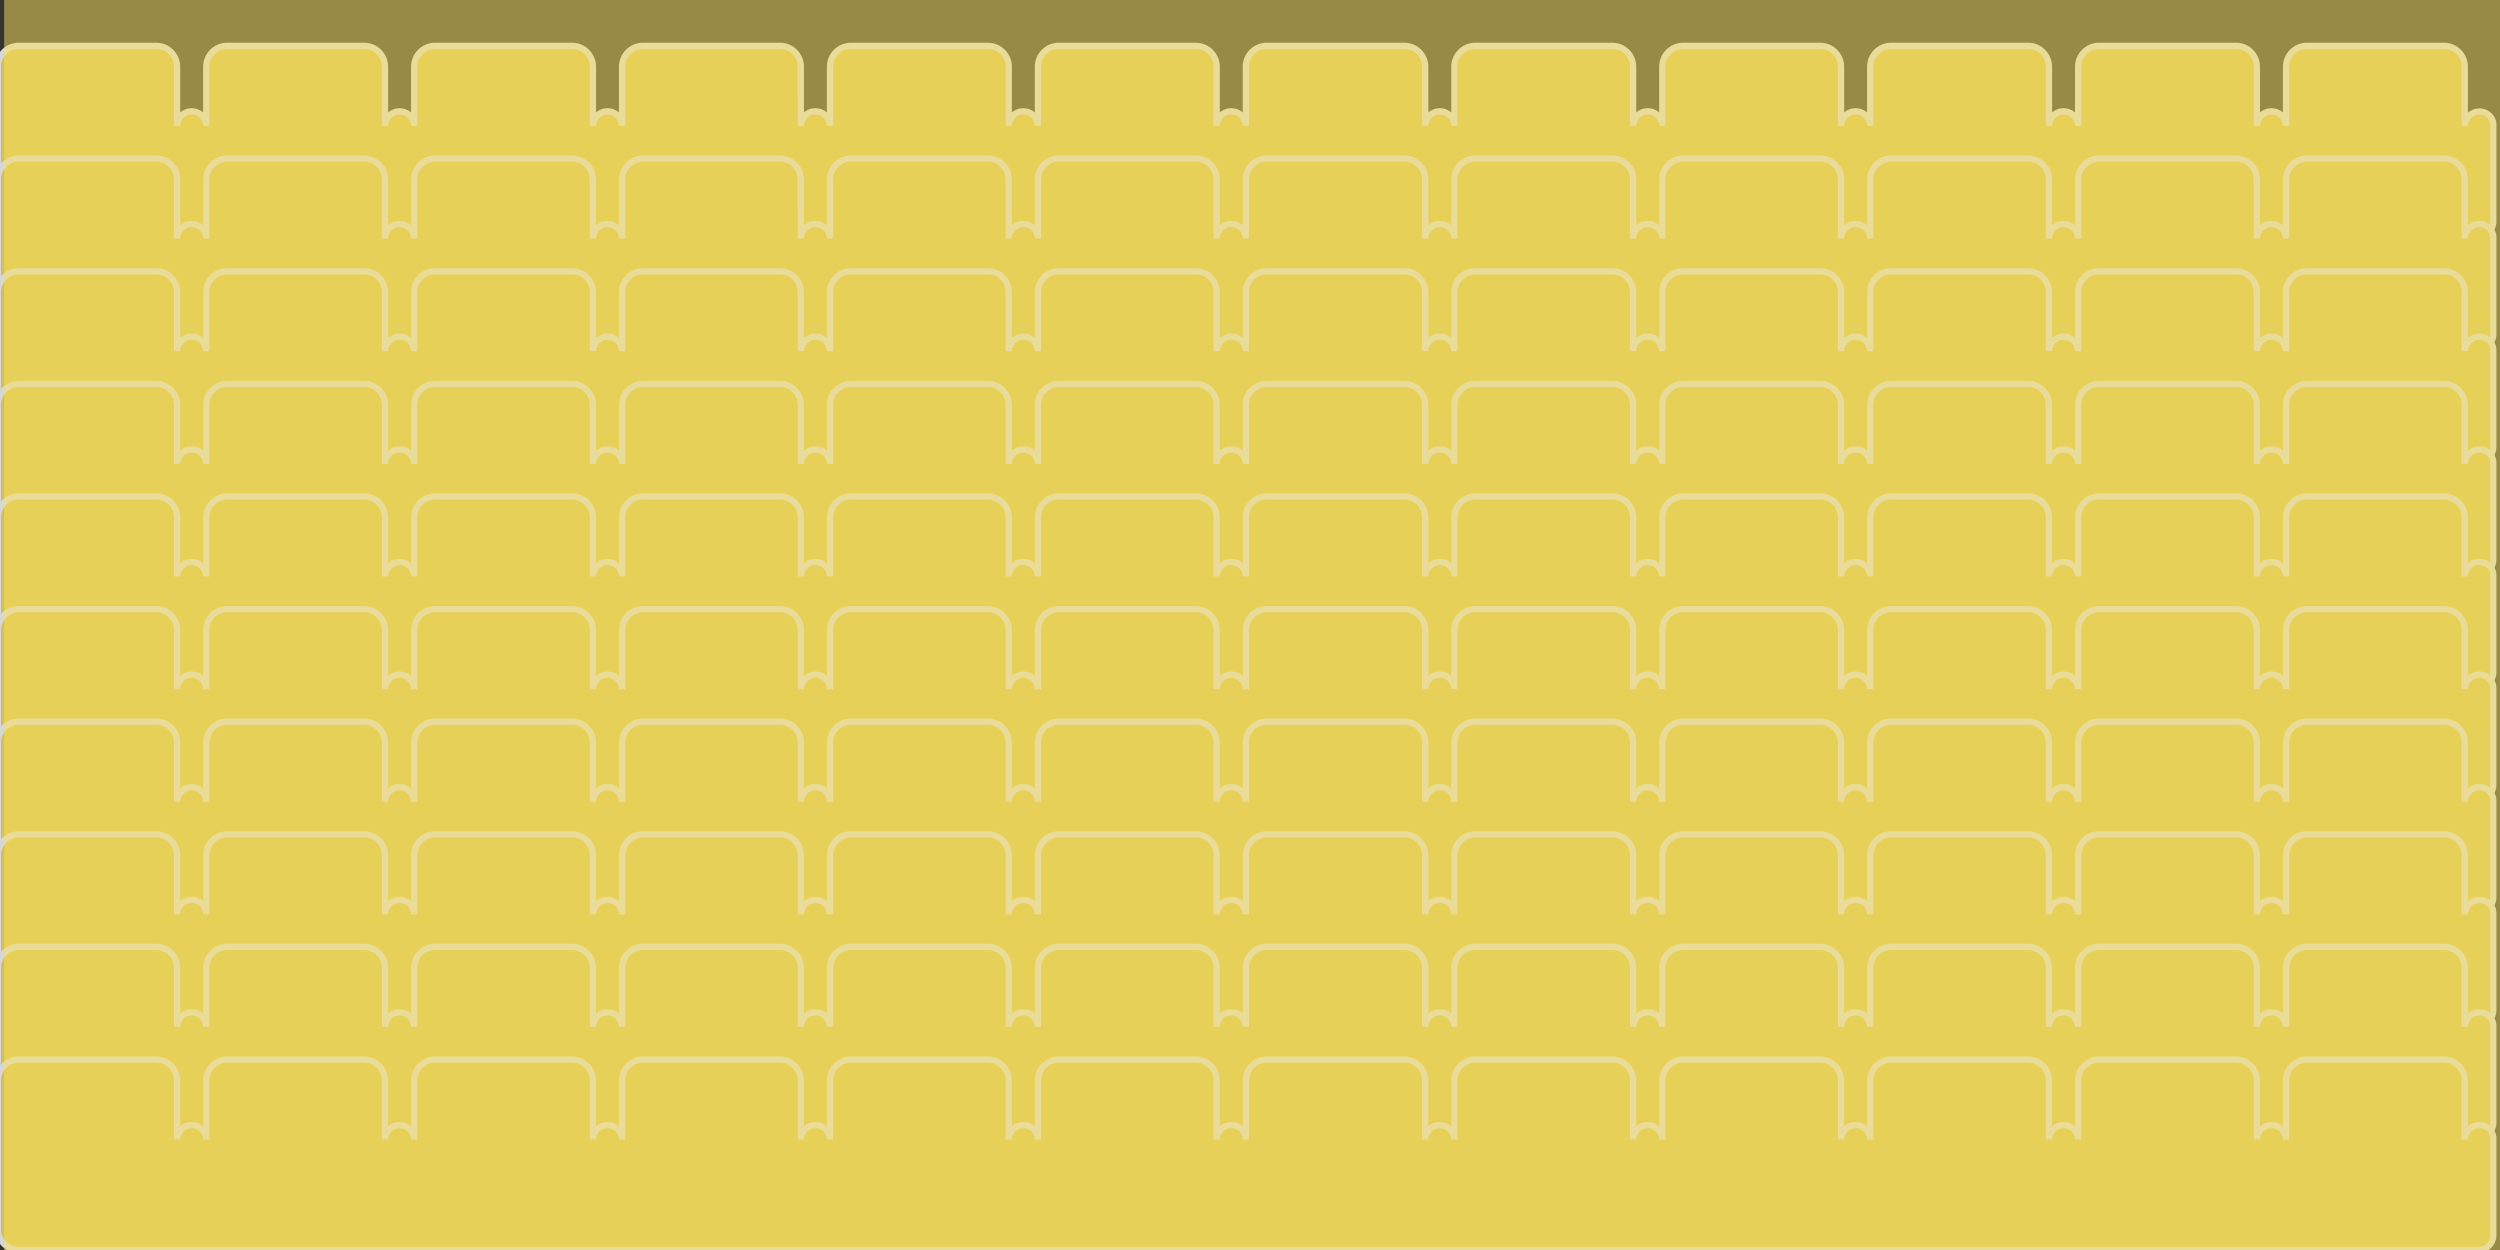 <?xml version="1.0" encoding="utf-8"?>
<!-- Generator: Adobe Illustrator 18.1.1, SVG Export Plug-In . SVG Version: 6.00 Build 0)  -->
<svg version="1.1" id="Layer_2" xmlns="http://www.w3.org/2000/svg" xmlns:xlink="http://www.w3.org/1999/xlink" x="0px" y="0px"
	 viewBox="0 0 1200 600" enable-background="new 0 0 1200 600" xml:space="preserve">
<rect x="0" y="0" width="1200" height="600" fill="#333333" stroke="none"/>
<g opacity="0.8">
	<path fill="#FBE25C" stroke="#FFFFFF" stroke-width="3" stroke-miterlimit="10" d="M1190.1,53.5c-3.8,0-7,3.1-7,7V32
		c0-5.5-4.5-10-10-10h-65.8c-5.5,0-10,4.5-10,10v28.4c0-3.9-3.2-7-7-7s-7,3.1-7,7V32c0-5.5-4.5-10-10-10h-65.8c-5.5,0-10,4.5-10,10
		v28.4c0-3.9-3.2-7-7-7s-7,3.1-7,7V32c0-5.5-4.5-10-10-10h-65.8c-5.5,0-10,4.5-10,10v28.4c0-3.9-3.2-7-7-7s-7,3.1-7,7V32
		c0-5.5-4.5-10-10-10h-65.8c-5.5,0-10,4.5-10,10v28.4c0-3.9-3.2-7-7-7s-7,3.1-7,7V32c0-5.5-4.5-10-10-10h-65.8c-5.5,0-10,4.5-10,10
		v28.4c0-3.9-3.2-7-7-7s-7,3.1-7,7V32c0-5.5-4.5-10-10-10H608c-5.5,0-10,4.5-10,10v28.4c0-3.9-3.2-7-7-7s-7,3.1-7,7V32
		c0-5.5-4.5-10-10-10h-65.8c-5.5,0-10,4.5-10,10v28.4c0-3.9-3.2-7-7-7s-7,3.1-7,7V32c0-5.5-4.5-10-10-10h-65.8c-5.5,0-10,4.5-10,10
		v28.4c0-3.9-3.2-7-7-7s-7,3.1-7,7V32c0-5.5-4.5-10-10-10h-65.8c-5.5,0-10,4.5-10,10v28.4c0-3.9-3.2-7-7-7s-7,3.1-7,7V32
		c0-5.5-4.5-10-10-10h-65.8c-5.5,0-10,4.5-10,10v28.4c0-3.9-3.2-7-7-7s-7,3.1-7,7V32c0-5.5-4.5-10-10-10h-65.8c-5.5,0-10,4.5-10,10
		v28.4c0-3.9-3.2-7-7-7s-7,3.1-7,7V32c0-5.5-4.5-10-10-10H9C3.5,22-1,26.5-1,32v71.4c0,5.5,4.5,10,10,10h65.8c5.5,0,13.2,0,17,0
		s11.5,0,17,0h65.8c5.5,0,13.2,0,17,0s11.5,0,17,0h65.8c5.5,0,13.2,0,17,0s11.5,0,17,0h65.8c5.5,0,13.2,0,17,0s11.5,0,17,0h65.8
		c5.5,0,13.2,0,17,0s11.5,0,17,0H574c5.5,0,13.2,0,17,0s11.5,0,17,0h65.8c5.5,0,13.2,0,17,0s11.5,0,17,0h65.8c5.5,0,13.2,0,17,0
		s11.5,0,17,0h65.8c5.5,0,13.2,0,17,0s11.5,0,17,0h65.8c5.5,0,13.2,0,17,0s11.5,0,17,0h65.8c5.5,0,13.2,0,17,0s11.5,0,17,0h65.8
		c5.5,0,13.2,0,17,0s7-3.2,7-7v-46C1197.1,56.6,1193.9,53.5,1190.1,53.5z"/>
	<path fill="#FBE25C" stroke="#FFFFFF" stroke-width="3" stroke-miterlimit="10" d="M1190.1,107.5c-3.8,0-7,3.1-7,7V86.1
		c0-5.5-4.5-10-10-10h-65.8c-5.5,0-10,4.5-10,10v28.4c0-3.9-3.2-7-7-7s-7,3.1-7,7V86.1c0-5.5-4.5-10-10-10h-65.8
		c-5.5,0-10,4.5-10,10v28.4c0-3.9-3.2-7-7-7s-7,3.1-7,7V86.1c0-5.5-4.5-10-10-10h-65.8c-5.5,0-10,4.5-10,10v28.4c0-3.9-3.2-7-7-7
		s-7,3.1-7,7V86.1c0-5.5-4.5-10-10-10h-65.8c-5.5,0-10,4.5-10,10v28.4c0-3.9-3.2-7-7-7s-7,3.1-7,7V86.1c0-5.5-4.5-10-10-10h-65.8
		c-5.5,0-10,4.5-10,10v28.4c0-3.9-3.2-7-7-7s-7,3.1-7,7V86.1c0-5.5-4.5-10-10-10H608c-5.5,0-10,4.5-10,10v28.4c0-3.9-3.2-7-7-7
		s-7,3.1-7,7V86.1c0-5.5-4.5-10-10-10h-65.8c-5.5,0-10,4.5-10,10v28.4c0-3.9-3.2-7-7-7s-7,3.1-7,7V86.1c0-5.5-4.5-10-10-10h-65.8
		c-5.5,0-10,4.5-10,10v28.4c0-3.9-3.2-7-7-7s-7,3.1-7,7V86.1c0-5.5-4.5-10-10-10h-65.8c-5.5,0-10,4.5-10,10v28.4c0-3.9-3.2-7-7-7
		s-7,3.1-7,7V86.1c0-5.5-4.5-10-10-10h-65.8c-5.5,0-10,4.5-10,10v28.4c0-3.9-3.2-7-7-7s-7,3.1-7,7V86.1c0-5.5-4.5-10-10-10h-65.8
		c-5.5,0-10,4.5-10,10v28.4c0-3.9-3.2-7-7-7s-7,3.1-7,7V86.1c0-5.5-4.5-10-10-10H9c-5.5,0-10,4.5-10,10v71.4c0,5.5,4.5,10,10,10
		h65.8c5.5,0,13.2,0,17,0s11.5,0,17,0h65.8c5.5,0,13.2,0,17,0s11.5,0,17,0h65.8c5.5,0,13.2,0,17,0s11.5,0,17,0h65.8
		c5.5,0,13.2,0,17,0s11.5,0,17,0h65.8c5.5,0,13.2,0,17,0s11.5,0,17,0H574c5.5,0,13.2,0,17,0s11.5,0,17,0h65.8c5.5,0,13.2,0,17,0
		s11.5,0,17,0h65.8c5.5,0,13.2,0,17,0s11.5,0,17,0h65.8c5.5,0,13.2,0,17,0s11.5,0,17,0h65.8c5.5,0,13.2,0,17,0s11.5,0,17,0h65.8
		c5.5,0,13.2,0,17,0s11.5,0,17,0h65.8c5.5,0,13.2,0,17,0s7-3.2,7-7v-46C1197.1,110.7,1193.9,107.5,1190.1,107.5z"/>
	<path fill="#FBE25C" stroke="#FFFFFF" stroke-width="3" stroke-miterlimit="10" d="M1190.1,161.6c-3.8,0-7,3.1-7,7v-28.4
		c0-5.5-4.5-10-10-10h-65.8c-5.5,0-10,4.5-10,10v28.4c0-3.9-3.2-7-7-7s-7,3.1-7,7v-28.4c0-5.5-4.5-10-10-10h-65.8
		c-5.5,0-10,4.5-10,10v28.4c0-3.9-3.2-7-7-7s-7,3.1-7,7v-28.4c0-5.5-4.5-10-10-10h-65.8c-5.5,0-10,4.5-10,10v28.4c0-3.9-3.2-7-7-7
		s-7,3.1-7,7v-28.4c0-5.5-4.5-10-10-10h-65.8c-5.5,0-10,4.5-10,10v28.4c0-3.9-3.2-7-7-7s-7,3.1-7,7v-28.4c0-5.5-4.5-10-10-10h-65.8
		c-5.5,0-10,4.5-10,10v28.4c0-3.9-3.2-7-7-7s-7,3.1-7,7v-28.4c0-5.5-4.5-10-10-10H608c-5.5,0-10,4.5-10,10v28.4c0-3.9-3.2-7-7-7
		s-7,3.1-7,7v-28.4c0-5.5-4.5-10-10-10h-65.8c-5.5,0-10,4.5-10,10v28.4c0-3.9-3.2-7-7-7s-7,3.1-7,7v-28.4c0-5.5-4.5-10-10-10h-65.8
		c-5.5,0-10,4.5-10,10v28.4c0-3.9-3.2-7-7-7s-7,3.1-7,7v-28.4c0-5.5-4.5-10-10-10h-65.8c-5.5,0-10,4.5-10,10v28.4c0-3.9-3.2-7-7-7
		s-7,3.1-7,7v-28.4c0-5.5-4.5-10-10-10h-65.8c-5.5,0-10,4.5-10,10v28.4c0-3.9-3.2-7-7-7s-7,3.1-7,7v-28.4c0-5.5-4.5-10-10-10h-65.8
		c-5.5,0-10,4.5-10,10v28.4c0-3.9-3.2-7-7-7s-7,3.1-7,7v-28.4c0-5.5-4.5-10-10-10H9c-5.5,0-10,4.5-10,10v71.4c0,5.5,4.5,10,10,10
		h65.8c5.5,0,13.2,0,17,0s11.5,0,17,0h65.8c5.5,0,13.2,0,17,0s11.5,0,17,0h65.8c5.5,0,13.2,0,17,0s11.5,0,17,0h65.8
		c5.5,0,13.2,0,17,0s11.5,0,17,0h65.8c5.5,0,13.2,0,17,0s11.5,0,17,0H574c5.5,0,13.2,0,17,0s11.5,0,17,0h65.8c5.5,0,13.2,0,17,0
		s11.5,0,17,0h65.8c5.5,0,13.2,0,17,0s11.5,0,17,0h65.8c5.5,0,13.2,0,17,0s11.5,0,17,0h65.8c5.5,0,13.2,0,17,0s11.5,0,17,0h65.8
		c5.5,0,13.2,0,17,0s11.5,0,17,0h65.8c5.5,0,13.2,0,17,0s7-3.2,7-7v-46C1197.1,164.8,1193.9,161.6,1190.1,161.6z"/>
	<path fill="#FBE25C" stroke="#FFFFFF" stroke-width="3" stroke-miterlimit="10" d="M1190.1,215.7c-3.8,0-7,3.1-7,7v-28.4
		c0-5.5-4.5-10-10-10h-65.8c-5.5,0-10,4.5-10,10v28.4c0-3.9-3.2-7-7-7s-7,3.1-7,7v-28.4c0-5.5-4.5-10-10-10h-65.8
		c-5.5,0-10,4.5-10,10v28.4c0-3.9-3.2-7-7-7s-7,3.1-7,7v-28.4c0-5.5-4.5-10-10-10h-65.8c-5.5,0-10,4.5-10,10v28.4c0-3.9-3.2-7-7-7
		s-7,3.1-7,7v-28.4c0-5.5-4.5-10-10-10h-65.8c-5.5,0-10,4.5-10,10v28.4c0-3.9-3.2-7-7-7s-7,3.1-7,7v-28.4c0-5.5-4.5-10-10-10h-65.8
		c-5.5,0-10,4.5-10,10v28.4c0-3.9-3.2-7-7-7s-7,3.1-7,7v-28.4c0-5.5-4.5-10-10-10H608c-5.5,0-10,4.5-10,10v28.4c0-3.9-3.2-7-7-7
		s-7,3.1-7,7v-28.4c0-5.5-4.5-10-10-10h-65.8c-5.5,0-10,4.5-10,10v28.4c0-3.9-3.2-7-7-7s-7,3.1-7,7v-28.4c0-5.5-4.5-10-10-10h-65.8
		c-5.5,0-10,4.5-10,10v28.4c0-3.9-3.2-7-7-7s-7,3.1-7,7v-28.4c0-5.5-4.5-10-10-10h-65.8c-5.5,0-10,4.5-10,10v28.4c0-3.9-3.2-7-7-7
		s-7,3.1-7,7v-28.4c0-5.5-4.5-10-10-10h-65.8c-5.5,0-10,4.5-10,10v28.4c0-3.9-3.2-7-7-7s-7,3.1-7,7v-28.4c0-5.5-4.5-10-10-10h-65.8
		c-5.5,0-10,4.5-10,10v28.4c0-3.9-3.2-7-7-7s-7,3.1-7,7v-28.4c0-5.5-4.5-10-10-10H9c-5.5,0-10,4.5-10,10v71.4c0,5.5,4.5,10,10,10
		h65.8c5.5,0,13.2,0,17,0s11.5,0,17,0h65.8c5.5,0,13.2,0,17,0s11.5,0,17,0h65.8c5.5,0,13.2,0,17,0s11.5,0,17,0h65.8
		c5.5,0,13.2,0,17,0s11.5,0,17,0h65.8c5.5,0,13.2,0,17,0s11.5,0,17,0H574c5.5,0,13.2,0,17,0s11.5,0,17,0h65.8c5.5,0,13.2,0,17,0
		s11.5,0,17,0h65.8c5.5,0,13.2,0,17,0s11.5,0,17,0h65.8c5.5,0,13.2,0,17,0s11.5,0,17,0h65.8c5.5,0,13.2,0,17,0s11.5,0,17,0h65.8
		c5.5,0,13.2,0,17,0s11.5,0,17,0h65.8c5.5,0,13.2,0,17,0s7-3.2,7-7v-46C1197.1,218.8,1193.9,215.7,1190.1,215.7z"/>
	<path fill="#FBE25C" stroke="#FFFFFF" stroke-width="3" stroke-miterlimit="10" d="M1190.1,269.7c-3.8,0-7,3.1-7,7v-28.4
		c0-5.5-4.5-10-10-10h-65.8c-5.5,0-10,4.5-10,10v28.4c0-3.9-3.2-7-7-7s-7,3.1-7,7v-28.4c0-5.5-4.5-10-10-10h-65.8
		c-5.5,0-10,4.5-10,10v28.4c0-3.9-3.2-7-7-7s-7,3.1-7,7v-28.4c0-5.5-4.5-10-10-10h-65.8c-5.5,0-10,4.5-10,10v28.4c0-3.9-3.2-7-7-7
		s-7,3.1-7,7v-28.4c0-5.5-4.5-10-10-10h-65.8c-5.5,0-10,4.5-10,10v28.4c0-3.9-3.2-7-7-7s-7,3.1-7,7v-28.4c0-5.5-4.5-10-10-10h-65.8
		c-5.5,0-10,4.5-10,10v28.4c0-3.9-3.2-7-7-7s-7,3.1-7,7v-28.4c0-5.5-4.5-10-10-10H608c-5.5,0-10,4.5-10,10v28.4c0-3.9-3.2-7-7-7
		s-7,3.1-7,7v-28.4c0-5.5-4.5-10-10-10h-65.8c-5.5,0-10,4.5-10,10v28.4c0-3.9-3.2-7-7-7s-7,3.1-7,7v-28.4c0-5.5-4.5-10-10-10h-65.8
		c-5.5,0-10,4.5-10,10v28.4c0-3.9-3.2-7-7-7s-7,3.1-7,7v-28.4c0-5.5-4.5-10-10-10h-65.8c-5.5,0-10,4.5-10,10v28.4c0-3.9-3.2-7-7-7
		s-7,3.1-7,7v-28.4c0-5.5-4.5-10-10-10h-65.8c-5.5,0-10,4.5-10,10v28.4c0-3.9-3.2-7-7-7s-7,3.1-7,7v-28.4c0-5.5-4.5-10-10-10h-65.8
		c-5.5,0-10,4.5-10,10v28.4c0-3.9-3.2-7-7-7s-7,3.1-7,7v-28.4c0-5.5-4.5-10-10-10H9c-5.5,0-10,4.5-10,10v71.4c0,5.5,4.5,10,10,10
		h65.8c5.5,0,13.2,0,17,0s11.5,0,17,0h65.8c5.5,0,13.2,0,17,0s11.5,0,17,0h65.8c5.5,0,13.2,0,17,0s11.5,0,17,0h65.8
		c5.5,0,13.2,0,17,0s11.5,0,17,0h65.8c5.5,0,13.2,0,17,0s11.5,0,17,0H574c5.5,0,13.2,0,17,0s11.5,0,17,0h65.8c5.5,0,13.2,0,17,0
		s11.5,0,17,0h65.8c5.5,0,13.2,0,17,0s11.5,0,17,0h65.8c5.5,0,13.2,0,17,0s11.5,0,17,0h65.8c5.5,0,13.2,0,17,0s11.5,0,17,0h65.8
		c5.5,0,13.2,0,17,0s11.5,0,17,0h65.8c5.5,0,13.2,0,17,0s7-3.2,7-7v-46C1197.1,272.9,1193.9,269.7,1190.1,269.7z"/>
	<path fill="#FBE25C" stroke="#FFFFFF" stroke-width="3" stroke-miterlimit="10" d="M1190.1,323.8c-3.8,0-7,3.1-7,7v-28.4
		c0-5.5-4.5-10-10-10h-65.8c-5.5,0-10,4.5-10,10v28.4c0-3.9-3.2-7-7-7s-7,3.1-7,7v-28.4c0-5.5-4.5-10-10-10h-65.8
		c-5.5,0-10,4.5-10,10v28.4c0-3.9-3.2-7-7-7s-7,3.1-7,7v-28.4c0-5.5-4.5-10-10-10h-65.8c-5.5,0-10,4.5-10,10v28.4c0-3.9-3.2-7-7-7
		s-7,3.1-7,7v-28.4c0-5.5-4.5-10-10-10h-65.8c-5.5,0-10,4.5-10,10v28.4c0-3.9-3.2-7-7-7s-7,3.1-7,7v-28.4c0-5.5-4.5-10-10-10h-65.8
		c-5.5,0-10,4.5-10,10v28.4c0-3.9-3.2-7-7-7s-7,3.1-7,7v-28.4c0-5.5-4.5-10-10-10H608c-5.5,0-10,4.5-10,10v28.4c0-3.9-3.2-7-7-7
		s-7,3.1-7,7v-28.4c0-5.5-4.5-10-10-10h-65.8c-5.5,0-10,4.5-10,10v28.4c0-3.9-3.2-7-7-7s-7,3.1-7,7v-28.4c0-5.5-4.5-10-10-10h-65.8
		c-5.5,0-10,4.5-10,10v28.4c0-3.9-3.2-7-7-7s-7,3.1-7,7v-28.4c0-5.5-4.5-10-10-10h-65.8c-5.5,0-10,4.5-10,10v28.4c0-3.9-3.2-7-7-7
		s-7,3.1-7,7v-28.4c0-5.5-4.5-10-10-10h-65.8c-5.5,0-10,4.5-10,10v28.4c0-3.9-3.2-7-7-7s-7,3.1-7,7v-28.4c0-5.5-4.5-10-10-10h-65.8
		c-5.5,0-10,4.5-10,10v28.4c0-3.9-3.2-7-7-7s-7,3.1-7,7v-28.4c0-5.5-4.5-10-10-10H9c-5.5,0-10,4.5-10,10v71.4c0,5.5,4.5,10,10,10
		h65.8c5.5,0,13.2,0,17,0s11.5,0,17,0h65.8c5.5,0,13.2,0,17,0s11.5,0,17,0h65.8c5.5,0,13.2,0,17,0s11.5,0,17,0h65.8
		c5.5,0,13.2,0,17,0s11.5,0,17,0h65.8c5.5,0,13.2,0,17,0s11.5,0,17,0H574c5.5,0,13.2,0,17,0s11.5,0,17,0h65.8c5.5,0,13.2,0,17,0
		s11.5,0,17,0h65.8c5.5,0,13.2,0,17,0s11.5,0,17,0h65.8c5.5,0,13.2,0,17,0s11.5,0,17,0h65.8c5.5,0,13.2,0,17,0s11.5,0,17,0h65.8
		c5.5,0,13.2,0,17,0s11.5,0,17,0h65.8c5.5,0,13.2,0,17,0s7-3.2,7-7v-46C1197.1,326.9,1193.9,323.8,1190.1,323.8z"/>
	<path fill="#FBE25C" stroke="#FFFFFF" stroke-width="3" stroke-miterlimit="10" d="M1190.1,377.8c-3.8,0-7,3.1-7,7v-28.4
		c0-5.5-4.5-10-10-10h-65.8c-5.5,0-10,4.5-10,10v28.4c0-3.9-3.2-7-7-7s-7,3.1-7,7v-28.4c0-5.5-4.5-10-10-10h-65.8
		c-5.5,0-10,4.5-10,10v28.4c0-3.9-3.2-7-7-7s-7,3.1-7,7v-28.4c0-5.5-4.5-10-10-10h-65.8c-5.5,0-10,4.5-10,10v28.4c0-3.9-3.2-7-7-7
		s-7,3.1-7,7v-28.4c0-5.5-4.5-10-10-10h-65.8c-5.5,0-10,4.5-10,10v28.4c0-3.9-3.2-7-7-7s-7,3.1-7,7v-28.4c0-5.5-4.5-10-10-10h-65.8
		c-5.5,0-10,4.5-10,10v28.4c0-3.9-3.2-7-7-7s-7,3.1-7,7v-28.4c0-5.5-4.5-10-10-10H608c-5.5,0-10,4.5-10,10v28.4c0-3.9-3.2-7-7-7
		s-7,3.1-7,7v-28.4c0-5.5-4.5-10-10-10h-65.8c-5.5,0-10,4.5-10,10v28.4c0-3.9-3.2-7-7-7s-7,3.1-7,7v-28.4c0-5.5-4.5-10-10-10h-65.8
		c-5.5,0-10,4.5-10,10v28.4c0-3.9-3.2-7-7-7s-7,3.1-7,7v-28.4c0-5.5-4.5-10-10-10h-65.8c-5.5,0-10,4.5-10,10v28.4c0-3.9-3.2-7-7-7
		s-7,3.1-7,7v-28.4c0-5.5-4.5-10-10-10h-65.8c-5.5,0-10,4.5-10,10v28.4c0-3.9-3.2-7-7-7s-7,3.1-7,7v-28.4c0-5.5-4.5-10-10-10h-65.8
		c-5.5,0-10,4.5-10,10v28.4c0-3.9-3.2-7-7-7s-7,3.1-7,7v-28.4c0-5.5-4.5-10-10-10H9c-5.5,0-10,4.5-10,10v71.4c0,5.5,4.5,10,10,10
		h65.8c5.5,0,13.2,0,17,0s11.5,0,17,0h65.8c5.5,0,13.2,0,17,0s11.5,0,17,0h65.8c5.5,0,13.2,0,17,0s11.5,0,17,0h65.8
		c5.5,0,13.2,0,17,0s11.5,0,17,0h65.8c5.5,0,13.2,0,17,0s11.5,0,17,0H574c5.5,0,13.2,0,17,0s11.5,0,17,0h65.8c5.5,0,13.2,0,17,0
		s11.5,0,17,0h65.8c5.5,0,13.2,0,17,0s11.5,0,17,0h65.8c5.5,0,13.2,0,17,0s11.5,0,17,0h65.8c5.5,0,13.2,0,17,0s11.5,0,17,0h65.8
		c5.5,0,13.2,0,17,0s11.5,0,17,0h65.8c5.5,0,13.2,0,17,0s7-3.2,7-7v-46C1197.1,381,1193.9,377.8,1190.1,377.8z"/>
	<path fill="#FBE25C" stroke="#FFFFFF" stroke-width="3" stroke-miterlimit="10" d="M1190.1,431.9c-3.8,0-7,3.1-7,7v-28.4
		c0-5.5-4.5-10-10-10h-65.8c-5.5,0-10,4.5-10,10v28.4c0-3.9-3.2-7-7-7s-7,3.1-7,7v-28.4c0-5.5-4.5-10-10-10h-65.8
		c-5.5,0-10,4.5-10,10v28.4c0-3.9-3.2-7-7-7s-7,3.1-7,7v-28.4c0-5.5-4.5-10-10-10h-65.8c-5.5,0-10,4.5-10,10v28.4c0-3.9-3.2-7-7-7
		s-7,3.1-7,7v-28.4c0-5.5-4.5-10-10-10h-65.8c-5.5,0-10,4.5-10,10v28.4c0-3.9-3.2-7-7-7s-7,3.1-7,7v-28.4c0-5.5-4.5-10-10-10h-65.8
		c-5.5,0-10,4.5-10,10v28.4c0-3.9-3.2-7-7-7s-7,3.1-7,7v-28.4c0-5.5-4.5-10-10-10H608c-5.5,0-10,4.5-10,10v28.4c0-3.9-3.2-7-7-7
		s-7,3.1-7,7v-28.4c0-5.5-4.5-10-10-10h-65.8c-5.5,0-10,4.5-10,10v28.4c0-3.9-3.2-7-7-7s-7,3.1-7,7v-28.4c0-5.5-4.5-10-10-10h-65.8
		c-5.5,0-10,4.5-10,10v28.4c0-3.9-3.2-7-7-7s-7,3.1-7,7v-28.4c0-5.5-4.5-10-10-10h-65.8c-5.5,0-10,4.5-10,10v28.4c0-3.9-3.2-7-7-7
		s-7,3.1-7,7v-28.4c0-5.5-4.5-10-10-10h-65.8c-5.5,0-10,4.5-10,10v28.4c0-3.9-3.2-7-7-7s-7,3.1-7,7v-28.4c0-5.5-4.5-10-10-10h-65.8
		c-5.5,0-10,4.5-10,10v28.4c0-3.9-3.2-7-7-7s-7,3.1-7,7v-28.4c0-5.5-4.5-10-10-10H9c-5.5,0-10,4.5-10,10v71.4c0,5.5,4.5,10,10,10
		h65.8c5.5,0,13.2,0,17,0s11.5,0,17,0h65.8c5.5,0,13.2,0,17,0s11.5,0,17,0h65.8c5.5,0,13.2,0,17,0s11.5,0,17,0h65.8
		c5.5,0,13.2,0,17,0s11.5,0,17,0h65.8c5.5,0,13.2,0,17,0s11.5,0,17,0H574c5.5,0,13.2,0,17,0s11.5,0,17,0h65.8c5.5,0,13.2,0,17,0
		s11.5,0,17,0h65.8c5.5,0,13.2,0,17,0s11.5,0,17,0h65.8c5.5,0,13.2,0,17,0s11.5,0,17,0h65.8c5.5,0,13.2,0,17,0s11.5,0,17,0h65.8
		c5.5,0,13.2,0,17,0s11.5,0,17,0h65.8c5.5,0,13.2,0,17,0s7-3.2,7-7v-46C1197.1,435,1193.9,431.9,1190.1,431.9z"/>
	<path fill="#FBE25C" stroke="#FFFFFF" stroke-width="3" stroke-miterlimit="10" d="M1190.1,485.9c-3.8,0-7,3.1-7,7v-28.4
		c0-5.5-4.5-10-10-10h-65.8c-5.5,0-10,4.5-10,10v28.4c0-3.9-3.2-7-7-7s-7,3.1-7,7v-28.4c0-5.5-4.5-10-10-10h-65.8
		c-5.5,0-10,4.5-10,10v28.4c0-3.9-3.2-7-7-7s-7,3.1-7,7v-28.4c0-5.5-4.5-10-10-10h-65.8c-5.5,0-10,4.5-10,10v28.4c0-3.9-3.2-7-7-7
		s-7,3.1-7,7v-28.4c0-5.5-4.5-10-10-10h-65.8c-5.5,0-10,4.5-10,10v28.4c0-3.9-3.2-7-7-7s-7,3.1-7,7v-28.4c0-5.5-4.5-10-10-10h-65.8
		c-5.5,0-10,4.5-10,10v28.4c0-3.9-3.2-7-7-7s-7,3.1-7,7v-28.4c0-5.5-4.5-10-10-10H608c-5.5,0-10,4.5-10,10v28.4c0-3.9-3.2-7-7-7
		s-7,3.1-7,7v-28.4c0-5.5-4.5-10-10-10h-65.8c-5.5,0-10,4.5-10,10v28.4c0-3.9-3.2-7-7-7s-7,3.1-7,7v-28.4c0-5.5-4.5-10-10-10h-65.8
		c-5.5,0-10,4.5-10,10v28.4c0-3.9-3.2-7-7-7s-7,3.1-7,7v-28.4c0-5.5-4.5-10-10-10h-65.8c-5.5,0-10,4.5-10,10v28.4c0-3.9-3.2-7-7-7
		s-7,3.1-7,7v-28.4c0-5.5-4.5-10-10-10h-65.8c-5.5,0-10,4.5-10,10v28.4c0-3.9-3.2-7-7-7s-7,3.1-7,7v-28.4c0-5.5-4.5-10-10-10h-65.8
		c-5.5,0-10,4.5-10,10v28.4c0-3.9-3.2-7-7-7s-7,3.1-7,7v-28.4c0-5.5-4.5-10-10-10H9c-5.5,0-10,4.5-10,10v71.4c0,5.5,4.5,10,10,10
		h65.8c5.5,0,13.2,0,17,0s11.5,0,17,0h65.8c5.5,0,13.2,0,17,0s11.5,0,17,0h65.8c5.5,0,13.2,0,17,0s11.5,0,17,0h65.8
		c5.5,0,13.2,0,17,0s11.5,0,17,0h65.8c5.5,0,13.2,0,17,0s11.5,0,17,0H574c5.5,0,13.2,0,17,0s11.5,0,17,0h65.8c5.5,0,13.2,0,17,0
		s11.5,0,17,0h65.8c5.5,0,13.2,0,17,0s11.5,0,17,0h65.8c5.5,0,13.2,0,17,0s11.5,0,17,0h65.8c5.5,0,13.2,0,17,0s11.5,0,17,0h65.8
		c5.5,0,13.2,0,17,0s11.5,0,17,0h65.8c5.5,0,13.2,0,17,0s7-3.2,7-7v-46C1197.1,489.1,1193.9,485.9,1190.1,485.9z"/>
	<path fill="#FBE25C" stroke="#FFFFFF" stroke-width="3" stroke-miterlimit="10" d="M1190.1,540c-3.8,0-7,3.1-7,7v-28.4
		c0-5.5-4.5-10-10-10h-65.8c-5.5,0-10,4.5-10,10V547c0-3.9-3.2-7-7-7s-7,3.1-7,7v-28.4c0-5.5-4.5-10-10-10h-65.8
		c-5.5,0-10,4.5-10,10V547c0-3.9-3.2-7-7-7s-7,3.1-7,7v-28.4c0-5.5-4.5-10-10-10h-65.8c-5.5,0-10,4.5-10,10V547c0-3.9-3.2-7-7-7
		s-7,3.1-7,7v-28.4c0-5.5-4.5-10-10-10h-65.8c-5.5,0-10,4.5-10,10V547c0-3.9-3.2-7-7-7s-7,3.1-7,7v-28.4c0-5.5-4.5-10-10-10h-65.8
		c-5.5,0-10,4.5-10,10V547c0-3.9-3.2-7-7-7s-7,3.1-7,7v-28.4c0-5.5-4.5-10-10-10H608c-5.5,0-10,4.5-10,10V547c0-3.9-3.2-7-7-7
		s-7,3.1-7,7v-28.4c0-5.5-4.5-10-10-10h-65.8c-5.5,0-10,4.5-10,10V547c0-3.9-3.2-7-7-7s-7,3.1-7,7v-28.4c0-5.5-4.5-10-10-10h-65.8
		c-5.5,0-10,4.5-10,10V547c0-3.9-3.2-7-7-7s-7,3.1-7,7v-28.4c0-5.5-4.5-10-10-10h-65.8c-5.5,0-10,4.5-10,10V547c0-3.9-3.2-7-7-7
		s-7,3.1-7,7v-28.4c0-5.5-4.5-10-10-10h-65.8c-5.5,0-10,4.5-10,10V547c0-3.9-3.2-7-7-7s-7,3.1-7,7v-28.4c0-5.5-4.5-10-10-10h-65.8
		c-5.5,0-10,4.5-10,10V547c0-3.9-3.2-7-7-7s-7,3.1-7,7v-28.4c0-5.5-4.5-10-10-10H9c-5.5,0-10,4.5-10,10V590c0,5.5,4.5,10,10,10h65.8
		c5.5,0,13.2,0,17,0s11.5,0,17,0h65.8c5.5,0,13.2,0,17,0s11.5,0,17,0h65.8c5.5,0,13.2,0,17,0s11.5,0,17,0h65.8c5.5,0,13.2,0,17,0
		s11.5,0,17,0h65.8c5.5,0,13.2,0,17,0s11.5,0,17,0H574c5.5,0,13.2,0,17,0s11.5,0,17,0h65.8c5.5,0,13.2,0,17,0s11.5,0,17,0h65.8
		c5.5,0,13.2,0,17,0s11.5,0,17,0h65.8c5.5,0,13.2,0,17,0s11.5,0,17,0h65.8c5.5,0,13.2,0,17,0s11.5,0,17,0h65.8c5.5,0,13.2,0,17,0
		s11.5,0,17,0h65.8c5.5,0,13.2,0,17,0s7-3.2,7-7v-46C1197.1,543.1,1193.9,540,1190.1,540z"/>
</g>
<g opacity="0.5">
	<rect x="2" y="0" fill="#FBE25C" width="1198" height="600"/>
</g>
</svg>
